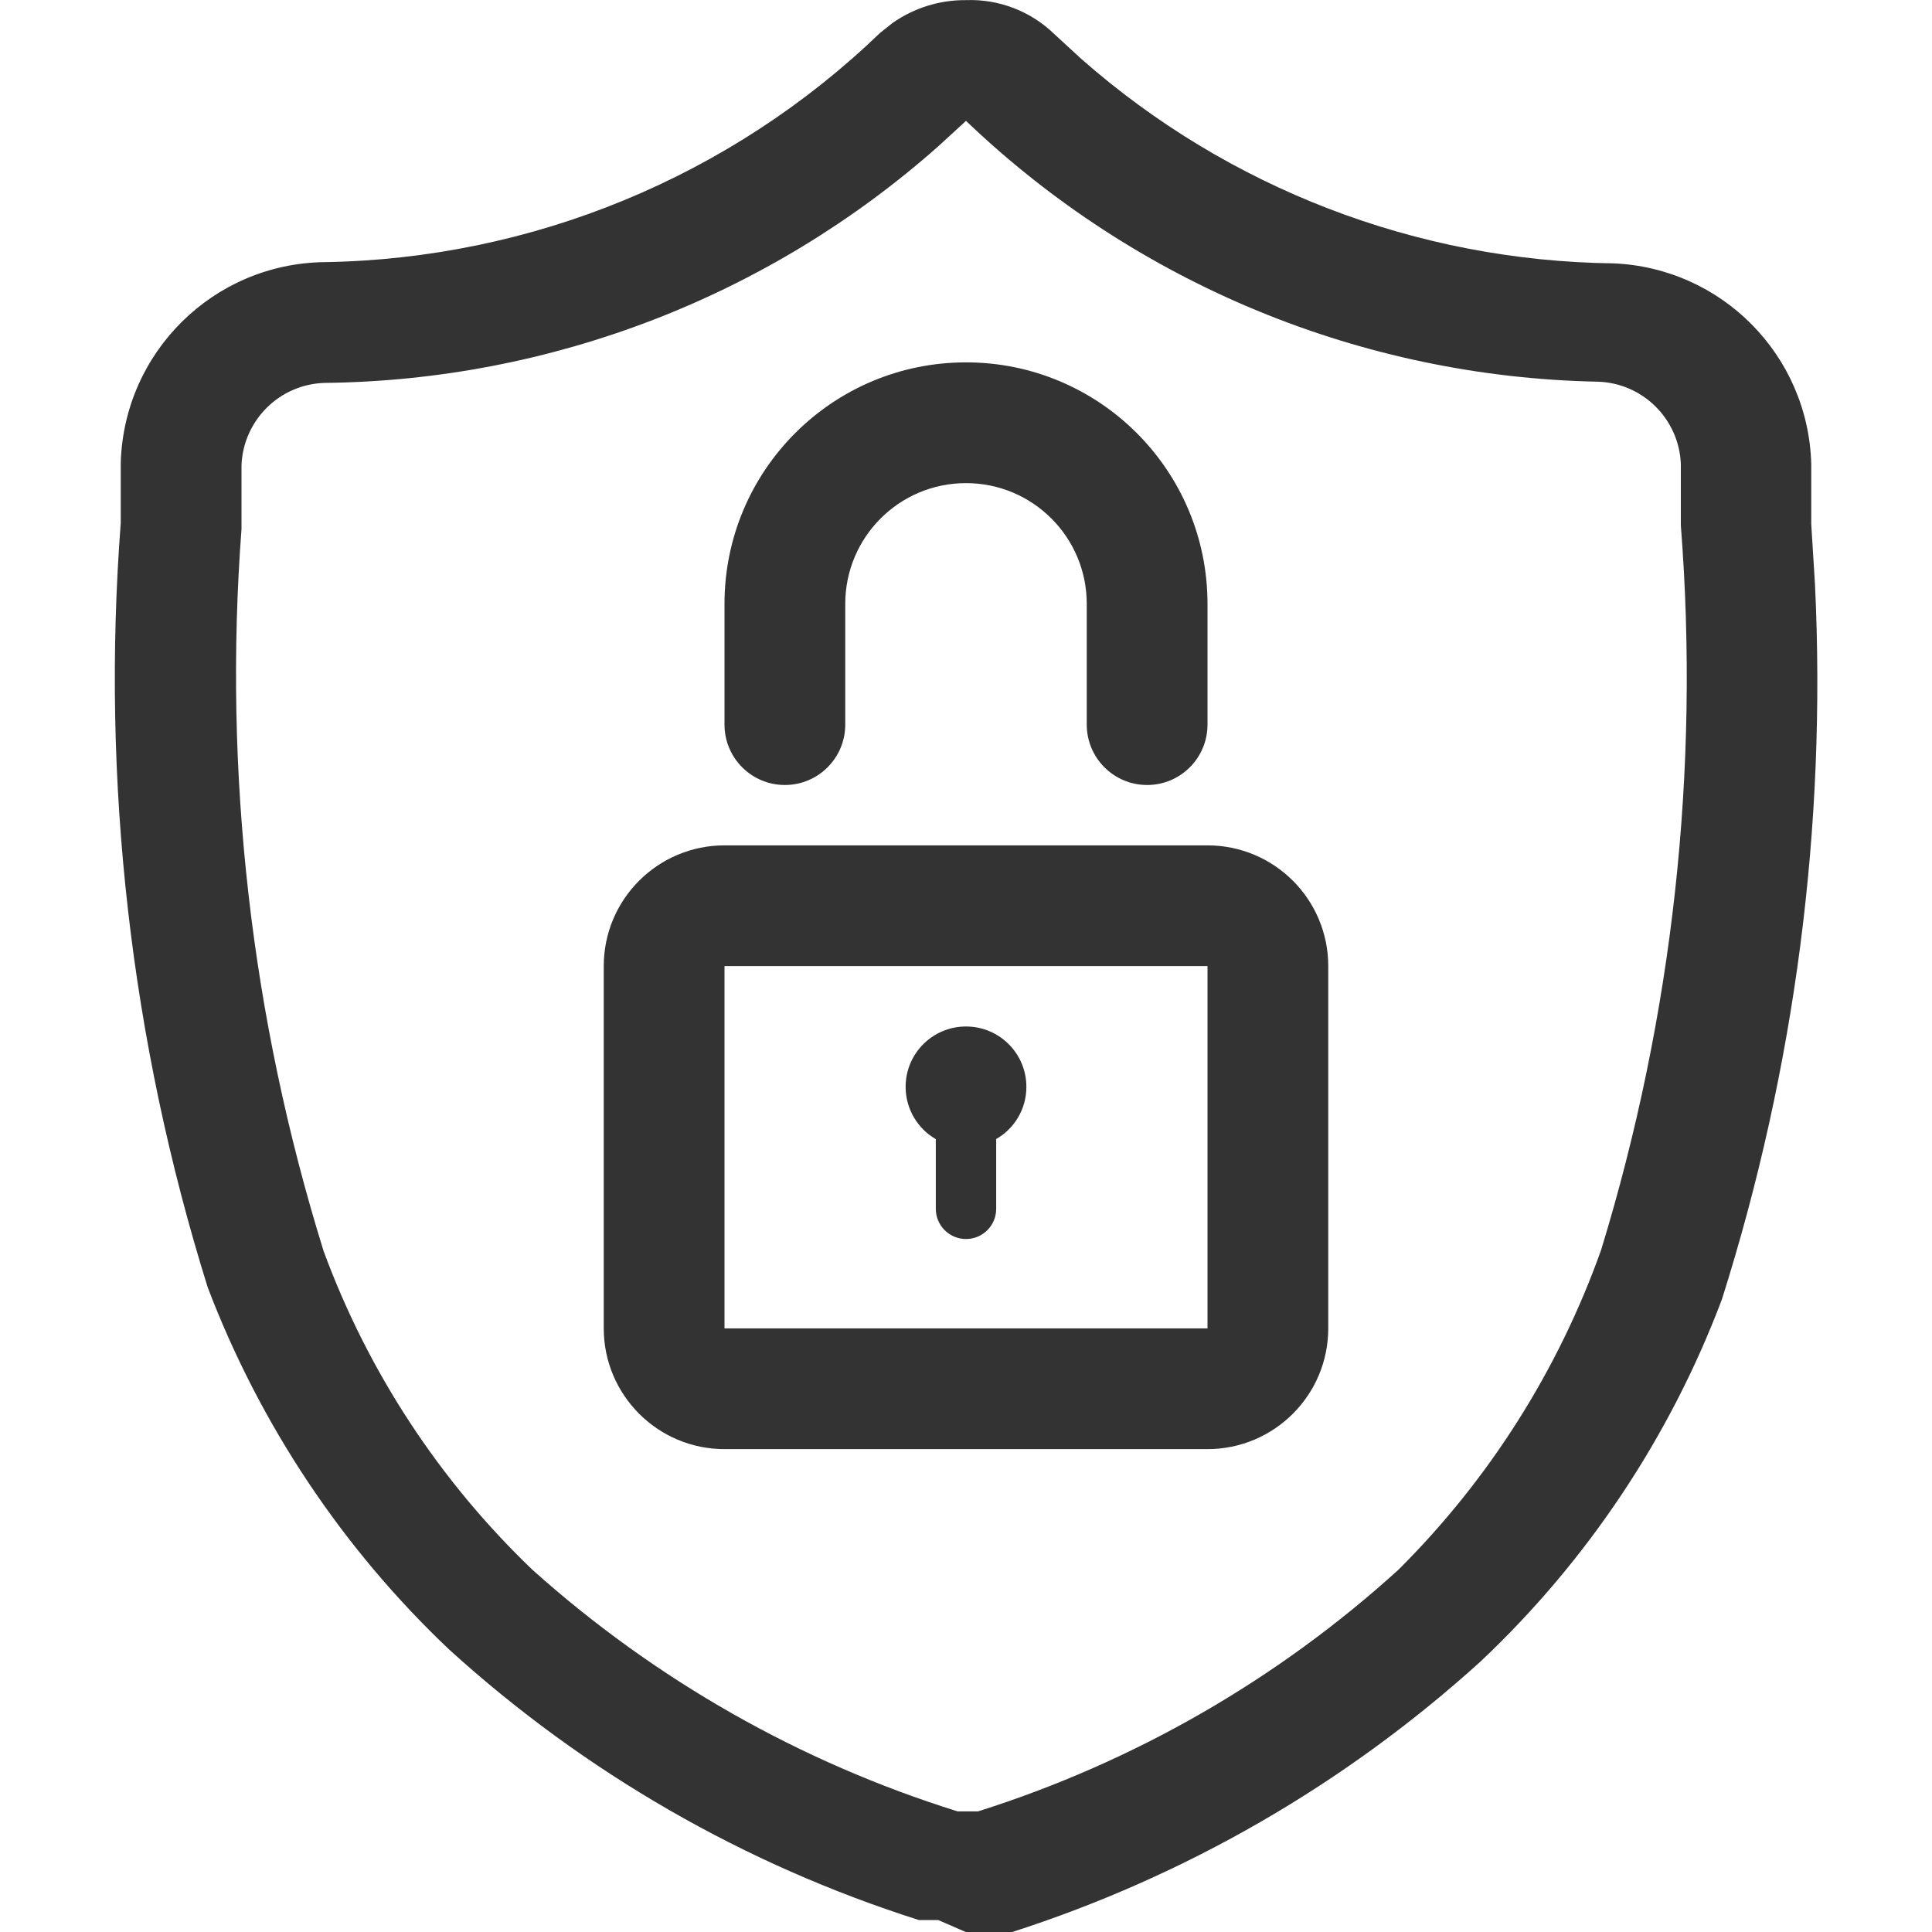 <svg width="16" height="16" viewBox="0 0 16 16" fill="none" xmlns="http://www.w3.org/2000/svg">
<g id="legacy / security" clip-path="url(#clip0_2761_1051)">
<path id="icon" d="M8 0.001C8.271 -0.009 8.535 0.092 8.73 0.281L8.954 0.487C10.17 1.558 11.733 2.161 13.36 2.181C14.258 2.217 14.975 2.942 15 3.841V4.341L15.031 4.841C15.127 6.843 14.866 8.847 14.26 10.761C13.83 11.9 13.146 12.926 12.26 13.761C11.141 14.775 9.818 15.539 8.38 16.001H8L7.77 15.901H7.61C6.167 15.443 4.84 14.679 3.72 13.661C2.836 12.824 2.153 11.798 1.72 10.661C1.081 8.615 0.837 6.467 1 4.331V3.831C1.027 2.917 1.766 2.186 2.68 2.171C4.402 2.145 6.05 1.466 7.29 0.271L7.392 0.19C7.569 0.066 7.782 -0.001 8 0.001ZM8 1.001L7.77 1.212C6.37 2.453 4.567 3.15 2.69 3.171C2.317 3.181 2.016 3.478 2 3.851V4.381C1.848 6.399 2.079 8.428 2.68 10.361C3.048 11.361 3.64 12.264 4.41 13.001C5.427 13.912 6.627 14.594 7.93 15.001H8.1C9.391 14.593 10.578 13.911 11.58 13.001C12.331 12.254 12.905 11.348 13.26 10.351C13.854 8.41 14.078 6.374 13.92 4.351V3.841C13.904 3.468 13.603 3.171 13.23 3.161C11.277 3.122 9.411 2.351 8 1.001ZM10 7.001C10.552 7.001 11 7.448 11 8.001V11.001C11 11.553 10.552 12.001 10 12.001H6C5.448 12.001 5 11.553 5 11.001V8.001C5 7.448 5.448 7.001 6 7.001H10ZM10 8.001H6V11.001H10V8.001ZM8 8.501C8.276 8.501 8.5 8.724 8.5 9.001C8.5 9.186 8.4 9.347 8.25 9.433L8.25 10.011C8.25 10.149 8.138 10.261 8 10.261C7.862 10.261 7.75 10.149 7.75 10.011L7.75 9.434C7.601 9.348 7.5 9.186 7.5 9.001C7.5 8.724 7.724 8.501 8 8.501ZM8 3.001C9.105 3.001 10 3.896 10 5.001V6.001C10 6.277 9.776 6.501 9.5 6.501C9.224 6.501 9 6.277 9 6.001V5.001C9 4.448 8.552 4.001 8 4.001C7.448 4.001 7 4.448 7 5.001V6.001C7 6.277 6.776 6.501 6.5 6.501C6.224 6.501 6 6.277 6 6.001V5.001C6 3.896 6.895 3.001 8 3.001Z" fill="#333333"/>
</g>
<defs>
<clipPath id="clip0_2761_1051">
<rect width="16" height="16" fill="white"/>
</clipPath>
</defs>
</svg>
